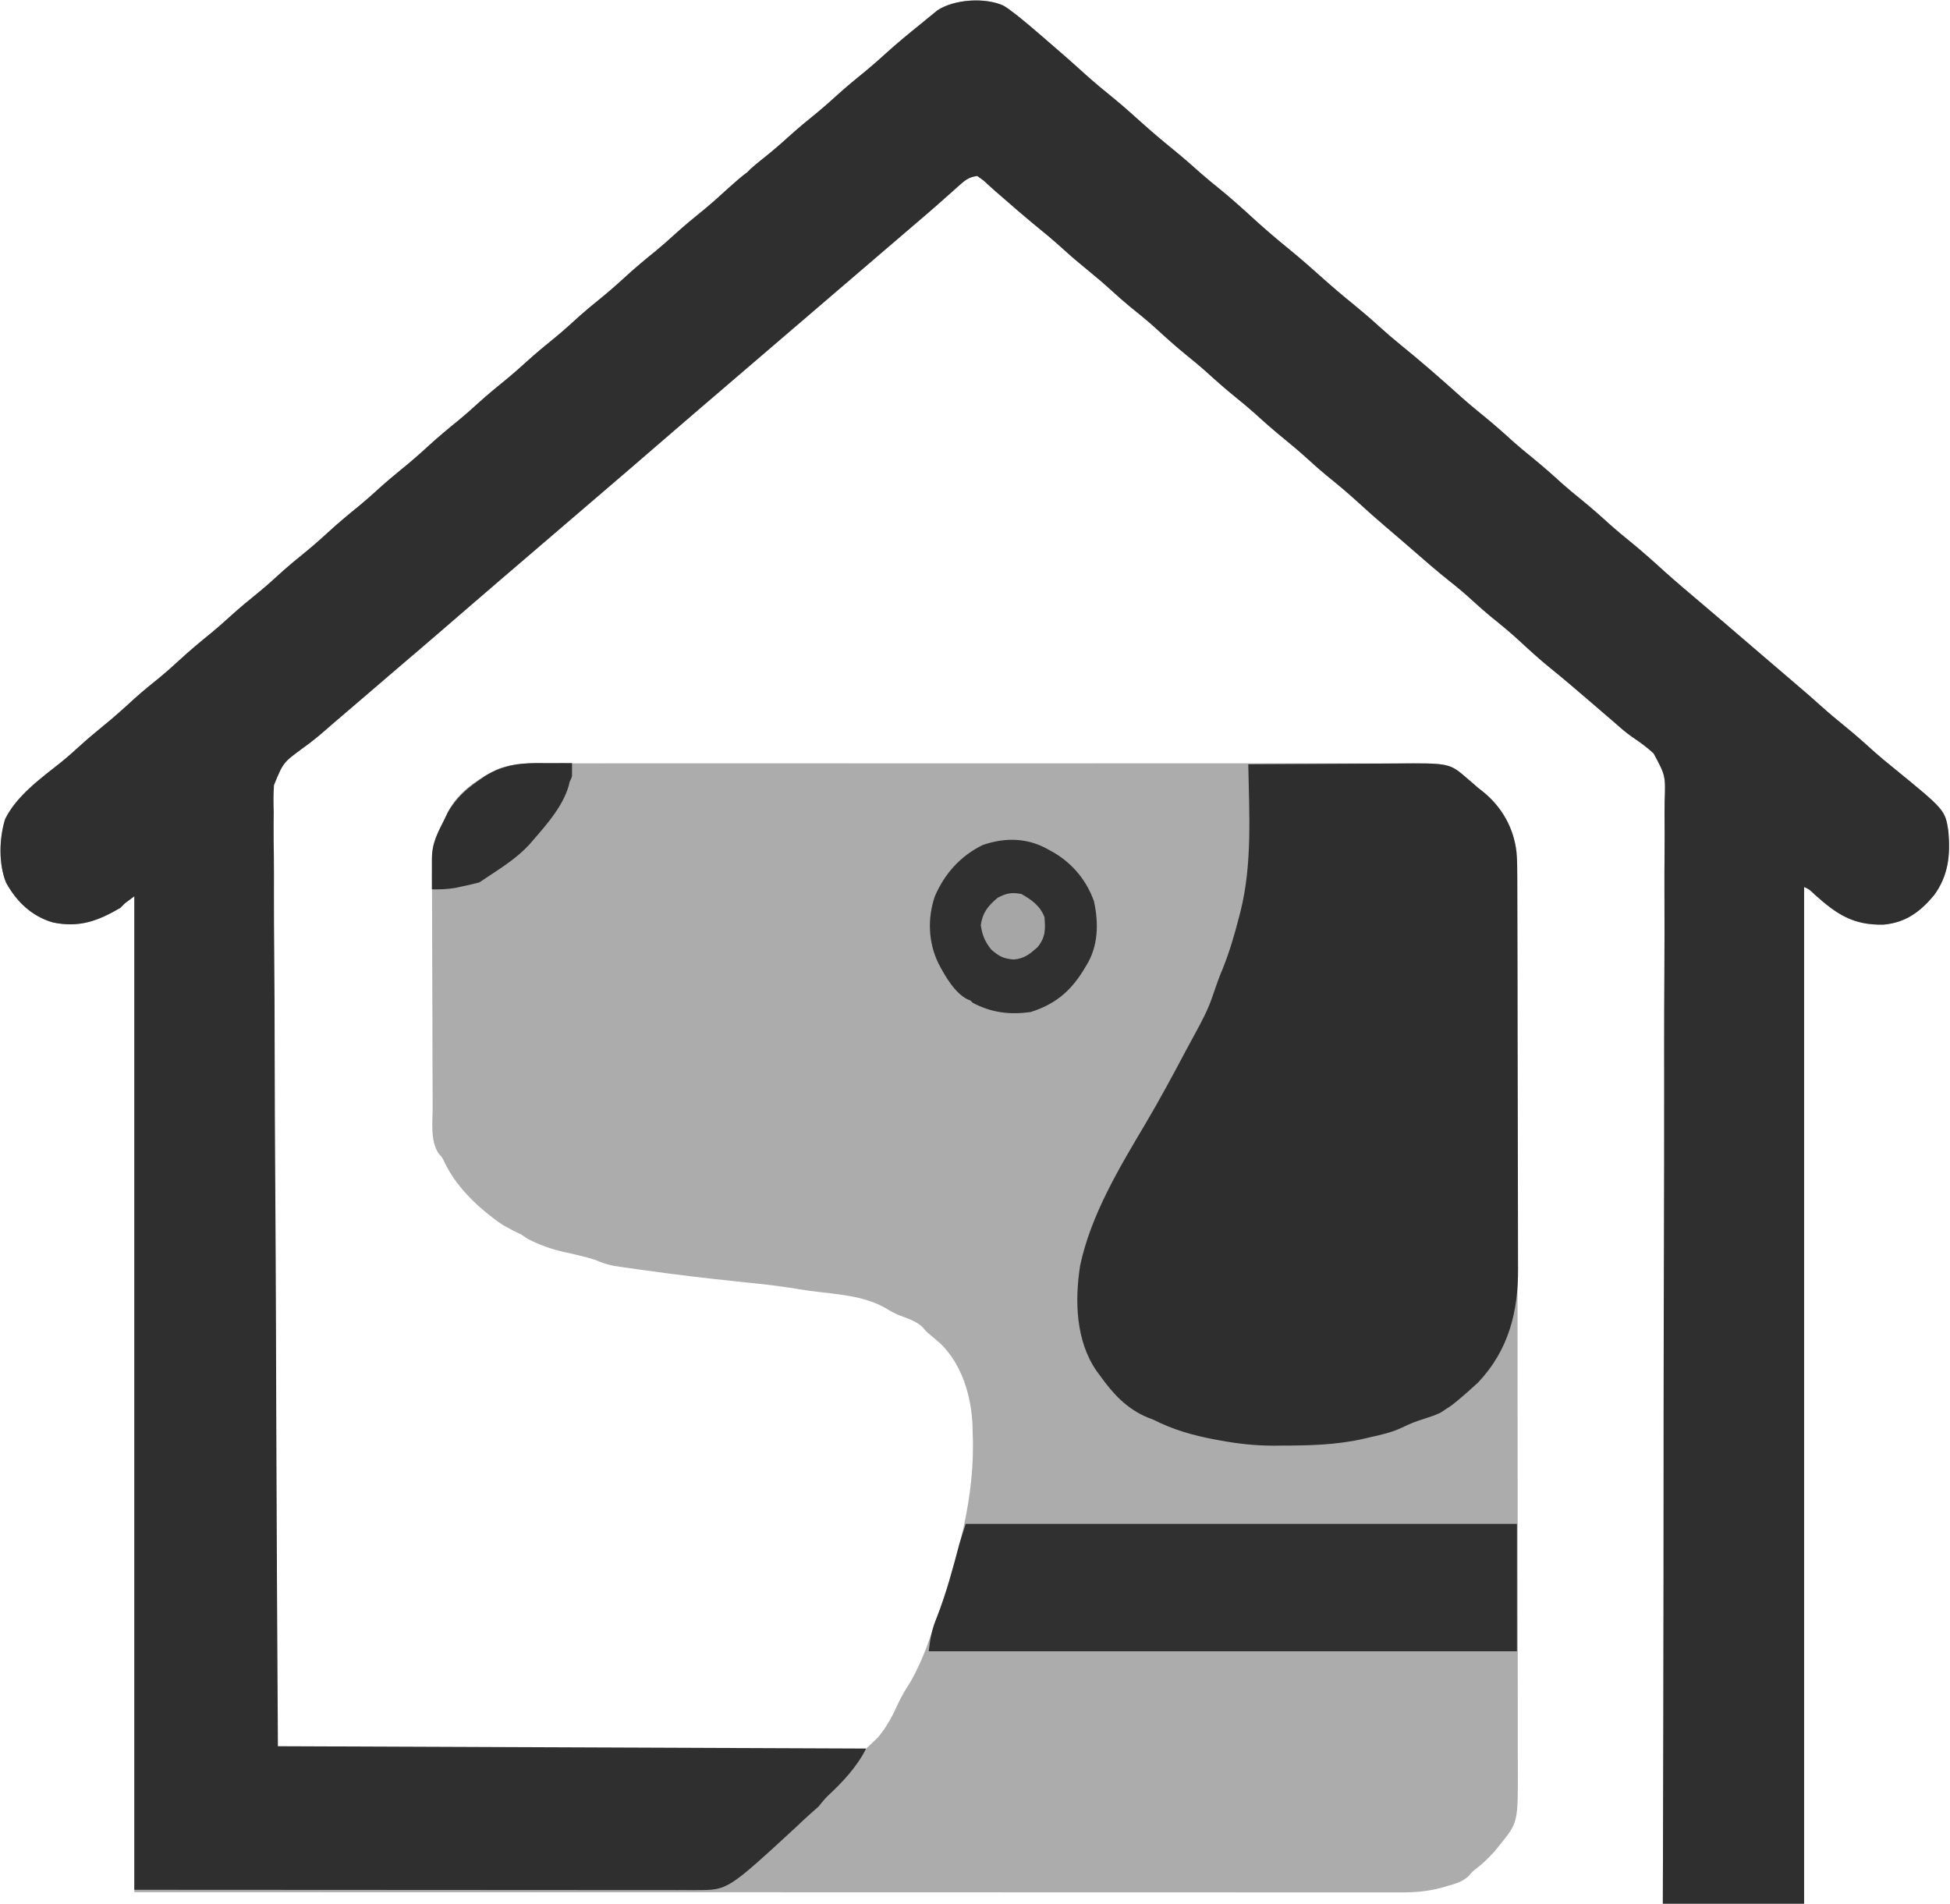<svg width="842" height="822" viewBox="0 0 842 822" fill="none" xmlns="http://www.w3.org/2000/svg">
<path d="M433.312 2.437C435.109 3.562 435.109 3.562 437 5C437.789 5.598 438.578 6.196 439.391 6.812C442.32 9.142 445.167 11.556 448 14C448.889 14.762 448.889 14.762 449.797 15.539C456.015 20.869 462.191 26.24 468.25 31.75C472.489 35.595 476.889 39.207 481.336 42.808C485.327 46.092 489.159 49.544 493 53C497.396 56.92 501.865 60.723 506.438 64.437C510.629 67.844 514.682 71.363 518.695 74.976C521.203 77.178 523.778 79.278 526.375 81.375C531.224 85.308 535.85 89.438 540.449 93.66C545.644 98.425 550.967 102.991 556.437 107.437C561.42 111.491 566.226 115.705 571 120C575.375 123.901 579.821 127.684 584.375 131.375C588.008 134.327 591.54 137.347 595 140.5C598.32 143.523 601.698 146.425 605.187 149.25C613.924 156.326 622.385 163.74 630.75 171.25C633.907 174.075 637.146 176.77 640.437 179.437C644.919 183.071 649.206 186.865 653.469 190.75C656.088 193.078 658.775 195.295 661.5 197.5C665.963 201.11 670.227 204.884 674.469 208.75C677.088 211.078 679.775 213.295 682.5 215.5C686.963 219.11 691.227 222.884 695.469 226.75C698.088 229.078 700.775 231.295 703.5 233.5C708.837 237.821 713.92 242.382 719 247C724.189 251.626 729.49 256.119 734.802 260.603C740.639 265.532 746.438 270.507 752.234 275.484C754.573 277.491 756.913 279.497 759.253 281.503C760.415 282.499 761.577 283.495 762.739 284.491C765.716 287.043 768.694 289.594 771.676 292.14C781.77 300.769 781.77 300.769 786.687 305.187C789.864 308.035 793.122 310.752 796.437 313.437C800.921 317.073 805.212 320.869 809.477 324.758C812.051 327.045 814.693 329.215 817.375 331.375C839.888 349.736 839.888 349.736 841.296 358.932C842.247 369.211 841.277 378.227 835.012 386.683C829.04 393.789 822.787 398.393 813.336 399.238C800.258 399.566 793.093 394.786 783.687 386.363C781.254 384.02 781.254 384.02 779 383C779 527.87 779 672.74 779 822C758.87 822 738.74 822 718 822C718.019 815.85 718.037 809.7 718.056 803.364C718.174 762.745 718.276 722.125 718.307 681.505C718.307 680.811 718.308 680.118 718.308 679.404C718.32 664.335 718.328 649.266 718.333 634.197C718.335 626.807 718.338 619.417 718.342 612.027C718.342 611.291 718.342 610.556 718.343 609.798C718.354 585.971 718.411 562.143 718.491 538.316C718.573 513.826 718.609 489.336 718.588 464.846C718.585 461.385 718.583 457.925 718.58 454.464C718.58 453.442 718.58 453.442 718.579 452.4C718.573 441.445 718.616 430.491 718.677 419.536C718.737 408.517 718.745 397.499 718.703 386.48C718.682 380.511 718.683 374.545 718.746 368.576C718.803 363.108 718.795 357.644 718.737 352.176C718.727 350.201 718.74 348.226 718.78 346.252C719.189 334.921 719.189 334.921 714.014 325.303C711.153 322.663 708.089 320.433 704.849 318.283C701.697 316.095 698.873 313.535 696 311C694.839 310.002 693.676 309.006 692.512 308.012C690.136 305.976 687.764 303.936 685.395 301.894C680.105 297.342 674.808 292.818 669.375 288.437C664.916 284.822 660.685 280.998 656.484 277.09C652.352 273.267 648.038 269.713 643.652 266.183C641.007 264.006 638.468 261.747 635.937 259.437C632.809 256.588 629.637 253.867 626.312 251.25C620.675 246.803 615.285 242.089 609.875 237.371C606.19 234.157 602.472 230.983 598.75 227.812C594.535 224.217 590.392 220.562 586.312 216.812C581.904 212.766 577.339 208.972 572.684 205.215C570.053 203.043 567.521 200.797 565 198.5C561.583 195.385 558.095 192.408 554.5 189.5C550.037 185.889 545.773 182.116 541.531 178.25C538.912 175.921 536.225 173.704 533.5 171.5C529.036 167.888 524.77 164.113 520.527 160.246C517.93 157.938 515.266 155.744 512.562 153.562C507.79 149.703 503.269 145.628 498.754 141.472C495.168 138.253 491.433 135.241 487.684 132.215C485.053 130.043 482.521 127.797 480 125.5C476.583 122.385 473.095 119.408 469.5 116.5C465.905 113.592 462.417 110.614 459 107.5C454.809 103.684 450.476 100.096 446.07 96.531C441.746 92.966 437.524 89.289 433.302 85.604C432.108 84.562 430.91 83.524 429.708 82.49C428.574 81.501 427.457 80.491 426.358 79.463C424.656 77.865 424.656 77.865 422 76C418.889 76.338 417.119 77.466 414.82 79.519C414.229 80.041 413.637 80.562 413.027 81.1C412.086 81.947 412.086 81.947 411.125 82.812C409.775 84.005 408.425 85.198 407.074 86.39C406.393 86.996 405.711 87.601 405.009 88.224C402.014 90.871 398.978 93.468 395.938 96.062C394.78 97.053 393.622 98.044 392.465 99.035C391.894 99.524 391.322 100.012 390.734 100.516C387.821 103.009 384.911 105.504 382 108C380.833 109 379.667 110 378.5 111C377.923 111.495 377.345 111.99 376.75 112.5C315.5 165 315.5 165 313.75 166.5C312.583 167.5 311.415 168.501 310.248 169.502C307.345 171.991 304.441 174.479 301.535 176.965C295.507 182.124 289.493 187.299 283.5 192.5C276.934 198.198 270.34 203.864 263.734 209.516C260.821 212.009 257.911 214.504 255 217C253.833 218 252.667 219 251.5 220C250.923 220.495 250.345 220.99 249.75 221.5C230.5 238 230.5 238 228.75 239.5C227.583 240.5 226.415 241.501 225.248 242.502C222.345 244.991 219.441 247.479 216.535 249.965C210.507 255.124 204.493 260.299 198.5 265.5C191.934 271.198 185.34 276.864 178.734 282.516C175.821 285.009 165.411 281.505 162.5 284C161.333 285 161.167 285.5 160 286.5C159.423 286.995 153.595 287.49 153 288C147.75 292.5 152.251 292.999 150.5 294.5C149.338 295.496 150.162 298.504 149 299.5C146.01 302.064 142.493 301.939 139.5 304.5C136.569 307.008 136.426 305.486 133.5 308C132.176 309.134 132.831 310.05 131.5 311.176C130.813 311.762 130.208 310.571 129.5 311.176C128.663 311.883 127.854 311.778 127 312.5C121.926 317.296 123.799 312.373 121.5 318.71C121.498 320.621 119.002 316.761 119 318.71C111.631 298.413 108.508 323.137 108.5 323.875C108.481 326.275 103.984 332.6 104 335C103.994 336.738 90.01 339.262 90 341C89.978 345.775 89.986 352.225 90 357C90.009 362.149 102.016 372.351 102 377.5C101.976 386.422 103.993 402.578 104 411.5C104.01 424.399 97.024 433.601 97 446.5C96.961 467.427 100.503 483.073 100.5 504C100.497 524.33 112.027 550.17 112 570.5C111.997 572.379 112.003 574.083 112 576C111.992 582.286 111.509 587.214 111.5 593.5C111.428 645.653 113.513 705.347 113.5 757.5C145.909 757.806 182.59 758.427 215 758.5C218.83 758.509 220.784 761.384 226 757.5C226.762 757.502 228.214 758.498 229 758.5C241.331 758.534 247.484 767.116 265 760.5C277.661 760.628 286.338 760.011 299 760C306.808 759.995 320.693 757.376 328.5 757.5C334.497 757.589 338.003 758.549 344 758.5C344 762.745 370.048 756.437 372.5 756.5L379.143 750.144C382.917 745.632 385.526 740.671 387.922 735.325C389.477 731.97 391.405 728.939 393.375 725.812C397.055 719.231 399.758 712.481 402.188 705.371C403.086 702.75 404.012 700.139 404.938 697.527C413.688 672.445 421.186 645.789 420 619C419.971 617.374 419.971 617.374 419.941 615.715C419.424 602.819 415.451 589.22 405.98 580.043C404.608 578.833 403.214 577.648 401.797 576.492C400 575 400 575 398.125 572.812C395.224 570.338 392.059 569.324 388.508 568.004C386.334 567.133 384.529 566.187 382.562 564.937C372.886 559.269 360.695 558.836 349.797 557.391C346.826 556.976 343.868 556.501 340.906 556.023C333.696 554.903 326.458 554.161 319.202 553.425C305.264 552.001 291.372 550.337 277.5 548.375C276.749 548.271 275.997 548.167 275.223 548.059C273.096 547.763 270.97 547.457 268.844 547.148C267.639 546.975 266.434 546.801 265.193 546.622C262.225 546.044 259.761 545.205 257 544C252.58 542.618 248.152 541.601 243.625 540.625C238.048 539.368 233.088 537.59 228 535L226.5 534L225 533C225 533 218.628 530.135 215.375 527.75C214.772 527.312 214.169 526.873 213.547 526.422C204.864 519.887 196.695 511.798 191.965 501.902C191.044 499.911 191.044 499.911 189.441 498.129C185.657 492.539 186.838 484.351 186.823 477.863C186.816 476.645 186.81 475.426 186.803 474.171C186.783 470.146 186.772 466.122 186.762 462.097C186.758 460.708 186.754 459.318 186.749 457.928C186.73 451.401 186.716 444.873 186.708 438.346C186.698 430.826 186.672 423.306 186.631 415.786C186.601 409.961 186.586 404.137 186.583 398.313C186.581 394.839 186.572 391.365 186.547 387.891C186.519 384.016 186.523 380.141 186.53 376.266C186.511 374.55 186.511 374.55 186.491 372.8C186.534 366.257 187.214 362.372 191 357C191.837 354.892 191.837 354.892 192.375 353C195.978 343.224 205.619 336.546 214.748 332.16C222.309 329.232 230.066 329.582 238.042 329.619C239.675 329.615 241.309 329.611 242.942 329.605C247.416 329.592 251.889 329.598 256.362 329.608C261.193 329.614 266.023 329.604 270.853 329.596C280.311 329.582 289.768 329.585 299.226 329.594C306.914 329.601 314.602 329.602 322.29 329.598C323.384 329.598 324.479 329.597 325.607 329.597C327.831 329.596 330.054 329.595 332.278 329.594C353.128 329.585 373.979 329.595 394.829 329.611C412.711 329.625 430.593 329.623 448.475 329.609C469.248 329.593 490.021 329.586 510.794 329.596C513.01 329.596 515.226 329.597 517.443 329.598C519.078 329.599 519.078 329.599 520.747 329.6C528.423 329.602 536.099 329.598 543.774 329.591C553.133 329.582 562.492 329.585 571.85 329.601C576.623 329.609 581.396 329.612 586.169 329.602C590.543 329.593 594.916 329.598 599.289 329.614C600.867 329.617 602.445 329.615 604.023 329.608C625.929 329.515 625.929 329.515 633.687 336.25C634.409 336.867 635.131 337.485 635.875 338.121C636.576 338.741 637.277 339.361 638 340C638.701 340.548 639.402 341.095 640.125 341.66C648.402 348.291 653.565 357.333 654.8 367.863C655.095 371.015 655.128 374.14 655.131 377.304C655.135 378.343 655.135 378.343 655.138 379.403C655.143 381.71 655.142 384.018 655.14 386.326C655.143 388.002 655.146 389.679 655.149 391.355C655.157 395.952 655.159 400.549 655.16 405.147C655.162 410.109 655.169 415.071 655.176 420.033C655.19 430.878 655.196 441.723 655.2 452.568C655.203 459.342 655.207 466.116 655.212 472.891C655.224 491.654 655.234 510.418 655.238 529.182C655.238 530.382 655.238 531.582 655.238 532.819C655.238 534.022 655.239 535.225 655.239 536.465C655.239 538.903 655.24 541.341 655.24 543.778C655.24 544.988 655.241 546.197 655.241 547.443C655.245 567.037 655.262 586.631 655.286 606.225C655.309 626.352 655.322 646.479 655.323 666.606C655.324 677.902 655.33 689.199 655.348 700.495C655.363 710.114 655.368 719.733 655.36 729.352C655.356 734.256 655.357 739.161 655.371 744.066C655.384 748.562 655.383 753.058 655.37 757.555C655.369 759.175 655.372 760.796 655.38 762.416C655.504 786.88 655.504 786.88 647.75 796.437C646.957 797.416 646.164 798.394 645.348 799.402C642.92 802.088 640.472 804.51 637.605 806.719C635.875 808.025 635.875 808.025 634.203 810.019C631.46 812.485 629.097 813.186 625.562 814.187C624.45 814.511 623.338 814.834 622.191 815.168C616.208 816.728 610.863 817.141 604.702 817.123C603.757 817.124 602.813 817.125 601.839 817.126C598.657 817.129 595.474 817.124 592.291 817.12C589.993 817.12 587.695 817.121 585.398 817.123C579.07 817.125 572.742 817.121 566.414 817.116C560.295 817.112 554.176 817.113 548.057 817.114C535.539 817.115 523.021 817.112 510.502 817.106C498.106 817.1 485.709 817.096 473.312 817.095C472.157 817.095 472.157 817.095 470.978 817.094C467.065 817.094 463.152 817.094 459.24 817.094C431.518 817.091 403.796 817.085 376.074 817.075C349.141 817.066 322.207 817.059 295.274 817.055C293.581 817.054 291.888 817.054 290.194 817.054C276.435 817.052 262.677 817.05 248.918 817.048C185.279 817.038 121.639 817.018 58 817C58 675.1 58 533.2 58 387C56.68 387.99 55.36 388.98 54 390C53.34 390 52.68 390 52 390C52 390.66 52 391.32 52 392C42.255 397.673 34.233 400.66 22.875 398.312C13.689 395.645 7.177 389.369 2.625 381.125C-0.664 373.069 -0.364 362 2.188 353.75C7.019 343.693 17.868 335.865 26.387 329.109C29.013 326.99 31.509 324.775 34 322.5C37.396 319.404 40.862 316.448 44.438 313.562C49.211 309.702 53.734 305.625 58.25 301.469C61.812 298.271 65.526 295.286 69.25 292.281C72.081 289.933 74.794 287.491 77.5 285C81.97 280.886 86.59 277.029 91.316 273.215C93.947 271.043 96.479 268.797 99 266.5C103.3 262.581 107.759 258.908 112.281 255.25C115.779 252.355 119.118 249.304 122.473 246.246C125.07 243.938 127.734 241.744 130.438 239.562C134.241 236.486 137.901 233.312 141.5 230C145.97 225.886 150.59 222.029 155.316 218.215C157.947 216.043 160.479 213.797 163 211.5C166.396 208.404 169.862 205.448 173.438 202.562C177.241 199.486 180.901 196.312 184.5 193C188.97 188.886 193.59 185.029 198.316 181.215C200.947 179.043 203.479 176.797 206 174.5C210.3 170.581 214.759 166.908 219.281 163.25C221.921 161.065 224.467 158.808 227 156.5C231.3 152.581 235.759 148.908 240.281 145.25C243.779 142.355 247.118 139.304 250.473 136.246C253.07 133.938 255.734 131.744 258.438 129.562C262.241 126.486 265.901 123.312 269.5 120C273.97 115.886 278.59 112.029 283.316 108.215C285.947 106.043 288.479 103.797 291 101.5C295.292 97.588 299.743 93.921 304.258 90.269C307.843 87.302 311.283 84.19 314.711 81.043C321.482 75 321.482 75 324 75C324 74.34 324 73.68 324 73C325.573 71.585 327.211 70.244 328.875 68.937C332.688 65.889 336.398 62.795 340 59.5C344.3 55.581 348.759 51.908 353.281 48.25C355.921 46.065 358.467 43.808 361 41.5C365.3 37.581 369.759 33.908 374.281 30.25C376.921 28.065 379.467 25.808 382 23.5C387.173 18.794 392.548 14.376 398 10C398.82 9.323 399.64 8.646 400.484 7.949C401.253 7.326 402.021 6.704 402.812 6.062C403.479 5.517 404.145 4.972 404.832 4.41C412.099 -0.317 425.303 -1.21 433.312 2.437Z" fill="#ACACAC"/>
<path d="M433.312 2.437C435.109 3.562 435.109 3.562 437 5C437.789 5.598 438.578 6.196 439.391 6.812C442.32 9.142 445.167 11.556 448 14C448.889 14.762 448.889 14.762 449.797 15.539C456.015 20.869 462.191 26.24 468.25 31.75C472.489 35.595 476.889 39.207 481.336 42.808C485.327 46.092 489.159 49.544 493 53C497.396 56.92 501.865 60.723 506.438 64.437C510.629 67.844 514.682 71.363 518.695 74.976C521.203 77.178 523.778 79.278 526.375 81.375C531.224 85.308 535.85 89.438 540.449 93.66C545.644 98.425 550.967 102.991 556.437 107.437C561.42 111.491 566.226 115.705 571 120C575.375 123.901 579.821 127.684 584.375 131.375C588.008 134.327 591.54 137.347 595 140.5C598.32 143.523 601.698 146.425 605.187 149.25C613.924 156.326 622.385 163.74 630.75 171.25C633.907 174.075 637.146 176.77 640.437 179.437C644.919 183.071 649.206 186.865 653.469 190.75C656.088 193.078 658.775 195.295 661.5 197.5C665.963 201.11 670.227 204.884 674.469 208.75C677.088 211.078 679.775 213.295 682.5 215.5C686.963 219.11 691.227 222.884 695.469 226.75C698.088 229.078 700.775 231.295 703.5 233.5C708.837 237.821 713.92 242.382 719 247C724.189 251.626 729.49 256.119 734.802 260.603C740.639 265.532 746.438 270.507 752.234 275.484C754.573 277.491 756.913 279.497 759.253 281.503C760.415 282.499 761.577 283.495 762.739 284.491C765.716 287.043 768.694 289.594 771.676 292.14C781.77 300.769 781.77 300.769 786.687 305.187C789.864 308.035 793.122 310.752 796.437 313.437C800.921 317.073 805.212 320.869 809.477 324.758C812.051 327.045 814.693 329.215 817.375 331.375C839.888 349.736 839.888 349.736 841.296 358.932C842.247 369.211 841.277 378.227 835.012 386.683C829.04 393.789 822.787 398.393 813.336 399.238C800.258 399.566 793.093 394.786 783.687 386.363C781.254 384.02 781.254 384.02 779 383C779 527.87 779 672.74 779 822C758.87 822 738.74 822 718 822C718.019 815.85 718.037 809.7 718.056 803.364C718.174 762.745 718.276 722.125 718.307 681.505C718.307 680.811 718.308 680.118 718.308 679.404C718.32 664.335 718.328 649.266 718.333 634.197C718.335 626.807 718.338 619.417 718.342 612.027C718.342 611.291 718.342 610.556 718.343 609.798C718.354 585.971 718.411 562.143 718.491 538.316C718.573 513.826 718.609 489.336 718.588 464.846C718.585 461.385 718.583 457.925 718.58 454.464C718.58 453.442 718.58 453.442 718.579 452.4C718.573 441.445 718.616 430.491 718.677 419.536C718.737 408.517 718.745 397.499 718.703 386.48C718.682 380.511 718.683 374.545 718.746 368.576C718.803 363.108 718.795 357.644 718.737 352.176C718.727 350.201 718.74 348.226 718.78 346.252C719.189 334.921 719.189 334.921 714.014 325.303C711.153 322.663 708.089 320.433 704.849 318.283C701.697 316.095 698.873 313.535 696 311C694.839 310.002 693.676 309.006 692.512 308.012C690.136 305.976 687.764 303.936 685.395 301.894C680.105 297.342 674.808 292.818 669.375 288.437C664.916 284.822 660.685 280.998 656.484 277.09C652.352 273.267 648.038 269.713 643.652 266.183C641.007 264.006 638.468 261.747 635.937 259.437C632.809 256.588 629.637 253.867 626.312 251.25C620.675 246.803 615.285 242.089 609.875 237.371C606.19 234.157 602.472 230.983 598.75 227.812C594.535 224.217 590.392 220.562 586.312 216.812C581.904 212.766 577.339 208.972 572.684 205.215C570.053 203.043 567.521 200.797 565 198.5C561.583 195.385 558.095 192.408 554.5 189.5C550.037 185.889 545.773 182.116 541.531 178.25C538.912 175.921 536.225 173.704 533.5 171.5C529.036 167.888 524.77 164.113 520.527 160.246C517.93 157.938 515.266 155.744 512.562 153.562C507.79 149.703 503.269 145.628 498.754 141.472C495.168 138.253 491.433 135.241 487.684 132.215C485.053 130.043 482.521 127.797 480 125.5C476.583 122.385 473.095 119.408 469.5 116.5C465.905 113.592 462.417 110.614 459 107.5C454.809 103.684 450.476 100.096 446.07 96.531C441.746 92.966 437.524 89.289 433.302 85.604C432.108 84.562 430.91 83.524 429.708 82.49C428.574 81.501 427.457 80.491 426.358 79.463C424.656 77.865 424.656 77.865 422 76C418.889 76.338 417.119 77.466 414.82 79.519C414.229 80.041 413.637 80.562 413.027 81.1C412.086 81.947 412.086 81.947 411.125 82.812C409.775 84.005 408.425 85.198 407.074 86.39C406.393 86.996 405.711 87.601 405.009 88.224C402.014 90.871 398.978 93.468 395.938 96.062C394.78 97.053 393.622 98.044 392.465 99.035C391.894 99.524 391.322 100.012 390.734 100.516C387.821 103.009 384.911 105.504 382 108C380.833 109 379.667 110 378.5 111C377.923 111.495 377.345 111.99 376.75 112.5C315.5 165 315.5 165 313.75 166.5C312.583 167.5 311.415 168.501 310.248 169.502C307.345 171.991 304.441 174.479 301.535 176.965C295.507 182.124 289.493 187.299 283.5 192.5C276.934 198.198 270.34 203.864 263.734 209.516C260.821 212.009 257.911 214.504 255 217C253.833 218 252.667 219 251.5 220C250.923 220.495 250.345 220.99 249.75 221.5C230.5 238 230.5 238 228.75 239.5C227.583 240.5 226.415 241.501 225.248 242.502C222.345 244.991 219.441 247.479 216.535 249.965C210.507 255.124 204.493 260.299 198.5 265.5C191.934 271.198 185.34 276.864 178.734 282.516C175.821 285.009 172.911 287.504 170 290C168.833 291 167.667 292 166.5 293C165.923 293.495 165.345 293.99 164.75 294.5C159.5 299 159.5 299 157.75 300.5C156.583 301.5 155.415 302.501 154.248 303.502C147.257 309.495 147.257 309.495 143.894 312.365C142.742 313.354 141.594 314.348 140.454 315.35C137.426 317.997 134.371 320.488 131.092 322.819C122.288 329.265 122.288 329.265 118.31 339.028C118.03 342.881 118.088 346.687 118.196 350.546C118.19 352.294 118.176 354.041 118.157 355.789C118.124 360.562 118.183 365.329 118.259 370.101C118.324 375.258 118.302 380.414 118.29 385.571C118.283 394.495 118.33 403.418 118.414 412.342C118.536 425.244 118.575 438.145 118.594 451.047C118.627 471.982 118.726 492.917 118.868 513.851C119.006 534.182 119.112 554.512 119.176 574.843C119.18 576.11 119.184 577.377 119.188 578.682C119.219 588.591 119.249 598.499 119.278 608.408C119.419 656.939 119.721 705.469 120 754C203.82 754.33 287.64 754.66 374 755C370.049 762.901 363.77 769.583 357.312 775.562C355.747 777.081 353.5 780 353.5 780L349 784C347.389 785.448 345.806 786.93 344.25 788.437C314.226 816.13 314.226 816.13 300.896 816.123C300.032 816.125 299.167 816.127 298.276 816.129C297.321 816.126 296.366 816.123 295.382 816.12C293.871 816.121 293.871 816.121 292.328 816.123C288.918 816.124 285.509 816.119 282.099 816.113C279.626 816.113 277.153 816.113 274.679 816.114C268.71 816.114 262.741 816.11 256.771 816.103C249.869 816.096 242.968 816.095 236.066 816.094C217.835 816.089 199.605 816.075 181.375 816.062C140.661 816.042 99.948 816.021 58 816C58 674.43 58 532.86 58 387C56.68 387.99 55.36 388.98 54 390L53 391L52 392C42.255 397.673 34.233 400.66 22.875 398.312C13.689 395.645 7.177 389.369 2.625 381.125C-0.664 373.069 -0.364 362 2.188 353.75C7.019 343.693 17.868 335.865 26.387 329.109C29.013 326.99 31.509 324.775 34 322.5C37.396 319.404 40.862 316.448 44.438 313.562C49.211 309.702 53.734 305.625 58.25 301.469C61.812 298.271 65.526 295.286 69.25 292.281C72.081 289.933 74.794 287.491 77.5 285C81.97 280.886 86.59 277.029 91.316 273.215C93.947 271.043 96.479 268.797 99 266.5C103.3 262.581 107.759 258.908 112.281 255.25C115.779 252.355 119.118 249.304 122.473 246.246C125.07 243.938 127.734 241.744 130.438 239.562C134.241 236.486 137.901 233.312 141.5 230C145.97 225.886 150.59 222.029 155.316 218.215C157.947 216.043 160.479 213.797 163 211.5C166.396 208.404 169.862 205.448 173.438 202.562C177.241 199.486 180.901 196.312 184.5 193C188.97 188.886 193.59 185.029 198.316 181.215C200.947 179.043 203.479 176.797 206 174.5C210.3 170.581 214.759 166.908 219.281 163.25C221.921 161.065 224.467 158.808 227 156.5C231.3 152.581 235.759 148.908 240.281 145.25C243.779 142.355 247.118 139.304 250.473 136.246C253.07 133.938 255.734 131.744 258.438 129.562C262.241 126.486 265.901 123.312 269.5 120C273.97 115.886 278.59 112.029 283.316 108.215C285.947 106.043 288.479 103.797 291 101.5C295.292 97.588 299.743 93.921 304.258 90.269C307.843 87.302 311.283 84.19 314.711 81.043C321.482 75 322.5 74.5 322.5 74.5L324 73C325.573 71.585 327.211 70.244 328.875 68.937C332.688 65.889 336.398 62.795 340 59.5C344.3 55.581 348.759 51.908 353.281 48.25C355.921 46.065 358.467 43.808 361 41.5C365.3 37.581 369.759 33.908 374.281 30.25C376.921 28.065 379.467 25.808 382 23.5C387.173 18.794 392.548 14.376 398 10C398.82 9.323 399.64 8.646 400.484 7.949C401.253 7.326 402.021 6.704 402.812 6.062C403.479 5.517 404.145 4.972 404.832 4.41C412.099 -0.317 425.303 -1.21 433.312 2.437Z" fill="#2F2F2F"/>
<path d="M539 330C549.11 329.93 559.221 329.877 569.331 329.845C574.027 329.829 578.722 329.808 583.418 329.774C587.956 329.741 592.495 329.723 597.034 329.716C598.758 329.71 600.482 329.699 602.206 329.683C625.876 329.468 625.876 329.468 633.688 336.25C634.409 336.868 635.131 337.485 635.875 338.121C636.576 338.741 637.277 339.361 638 340C638.701 340.548 639.402 341.096 640.125 341.66C648.373 348.268 653.569 357.306 654.799 367.807C655.117 371.283 655.148 374.753 655.147 378.24C655.151 379.03 655.155 379.819 655.158 380.633C655.169 383.259 655.173 385.885 655.177 388.511C655.183 390.402 655.19 392.293 655.197 394.185C655.218 400.377 655.228 406.57 655.238 412.762C655.242 414.9 655.246 417.038 655.251 419.176C655.27 429.222 655.284 439.268 655.292 449.314C655.302 460.885 655.328 472.455 655.369 484.025C655.399 492.987 655.414 501.948 655.417 510.91C655.419 516.254 655.428 521.598 655.453 526.942C655.477 531.973 655.481 537.003 655.471 542.034C655.47 543.872 655.476 545.71 655.49 547.547C655.623 566.227 651.516 582.884 638.258 596.922C627.308 607 625 608 625 608L622 610C619.051 611.281 619.051 611.281 615.312 612.5C610.134 614.203 610.134 614.203 605.203 616.492C600.756 618.586 596.221 619.563 591.438 620.625C590.524 620.842 589.611 621.058 588.67 621.281C577.054 623.908 565.368 624.181 553.5 624.188C552.38 624.2 551.26 624.212 550.105 624.225C542.226 624.238 534.745 623.426 527 622C526.165 621.849 525.33 621.697 524.47 621.541C515.039 619.747 506.601 617.368 498 613C497.178 612.683 496.355 612.366 495.508 612.039C486.554 608.33 480.501 601.753 475 594C474.275 593.03 474.275 593.03 473.535 592.039C464.517 579.046 464.015 561.72 466.388 546.512C471.02 524.583 483.326 504.21 494.631 485.167C500.859 474.65 506.622 463.893 512.346 453.096C513.508 450.921 514.684 448.755 515.871 446.594C518.892 441.082 521.729 435.79 523.688 429.813C525.016 425.875 526.373 422.012 528 418.188C530.905 410.95 533.07 403.546 535 396C535.202 395.233 535.404 394.465 535.612 393.675C540.818 372.914 539.376 351.224 539 330Z" fill="#2E2E2E"/>
<path d="M417 658C495.54 658 574.08 658 655 658C655 676.15 655 694.3 655 713C571.18 713 487.36 713 401 713C401.767 706.865 402.388 703.475 404.625 698.062C408.678 687.876 411.395 677.299 414.226 666.722C415.06 663.788 416.035 660.894 417 658Z" fill="#303030"/>
<path d="M453 367C453.762 367.424 454.524 367.848 455.309 368.285C463.352 373.155 469.136 380.187 472.34 389.062C474.473 398.556 474.265 408.625 469 417C468.294 418.17 468.294 418.17 467.574 419.363C461.811 428.463 455.347 433.69 445 437C435.916 438.231 428.122 437.281 420 433L419 432C412.813 429.945 407.882 421.211 405.062 415.687C400.822 406.76 400.46 396.514 403.625 387.125C407.725 377.402 414.819 369.43 424.445 364.832C434.298 361.458 443.986 361.749 453 367Z" fill="#303030"/>
<path d="M235 329.5C236.728 329.52 236.737 329.479 238.5 329.5C241.316 329.535 244.184 329.438 247 329.5C247 331.15 247 333.3 247 335C247.68 335 246.34 335 247 335C246.899 335.86 246 337.5 246 337.5C244.058 346.98 236.281 355.81 230 363C229.492 363.591 228.984 364.181 228.461 364.789C223.128 370.542 216.497 374.689 210 379C209.01 379.66 208.02 380.32 207 381C204.725 381.609 202.43 382.143 200.125 382.625C198.911 382.886 197.696 383.146 196.445 383.414C193.529 383.91 189.444 384.123 186.5 384C186.446 380.979 186.5 375 186.5 375C186.483 374.153 186.5 371 186.5 371C186.445 363.864 189.106 359.362 192.312 352.938C192.7 352.142 193.088 351.347 193.488 350.527C196.899 344.825 200.803 341.082 206.25 337.313C207.835 336.193 207.835 336.193 209.453 335.051C217.708 329.97 225.471 329.286 235 329.5Z" fill="#2F2F2F"/>
<path d="M441 386C445.441 388.499 449.123 391.14 451 396C451.425 401.36 451.489 404.669 448 409C444.548 412.031 442.359 413.869 437.75 414.312C433.227 413.936 431.415 412.96 428 410C425.288 406.607 424.106 403.752 423.5 399.437C424.295 393.969 426.653 391.137 430.812 387.625C434.73 385.628 436.654 385.251 441 386Z" fill="#A6A6A6"/>
</svg>
